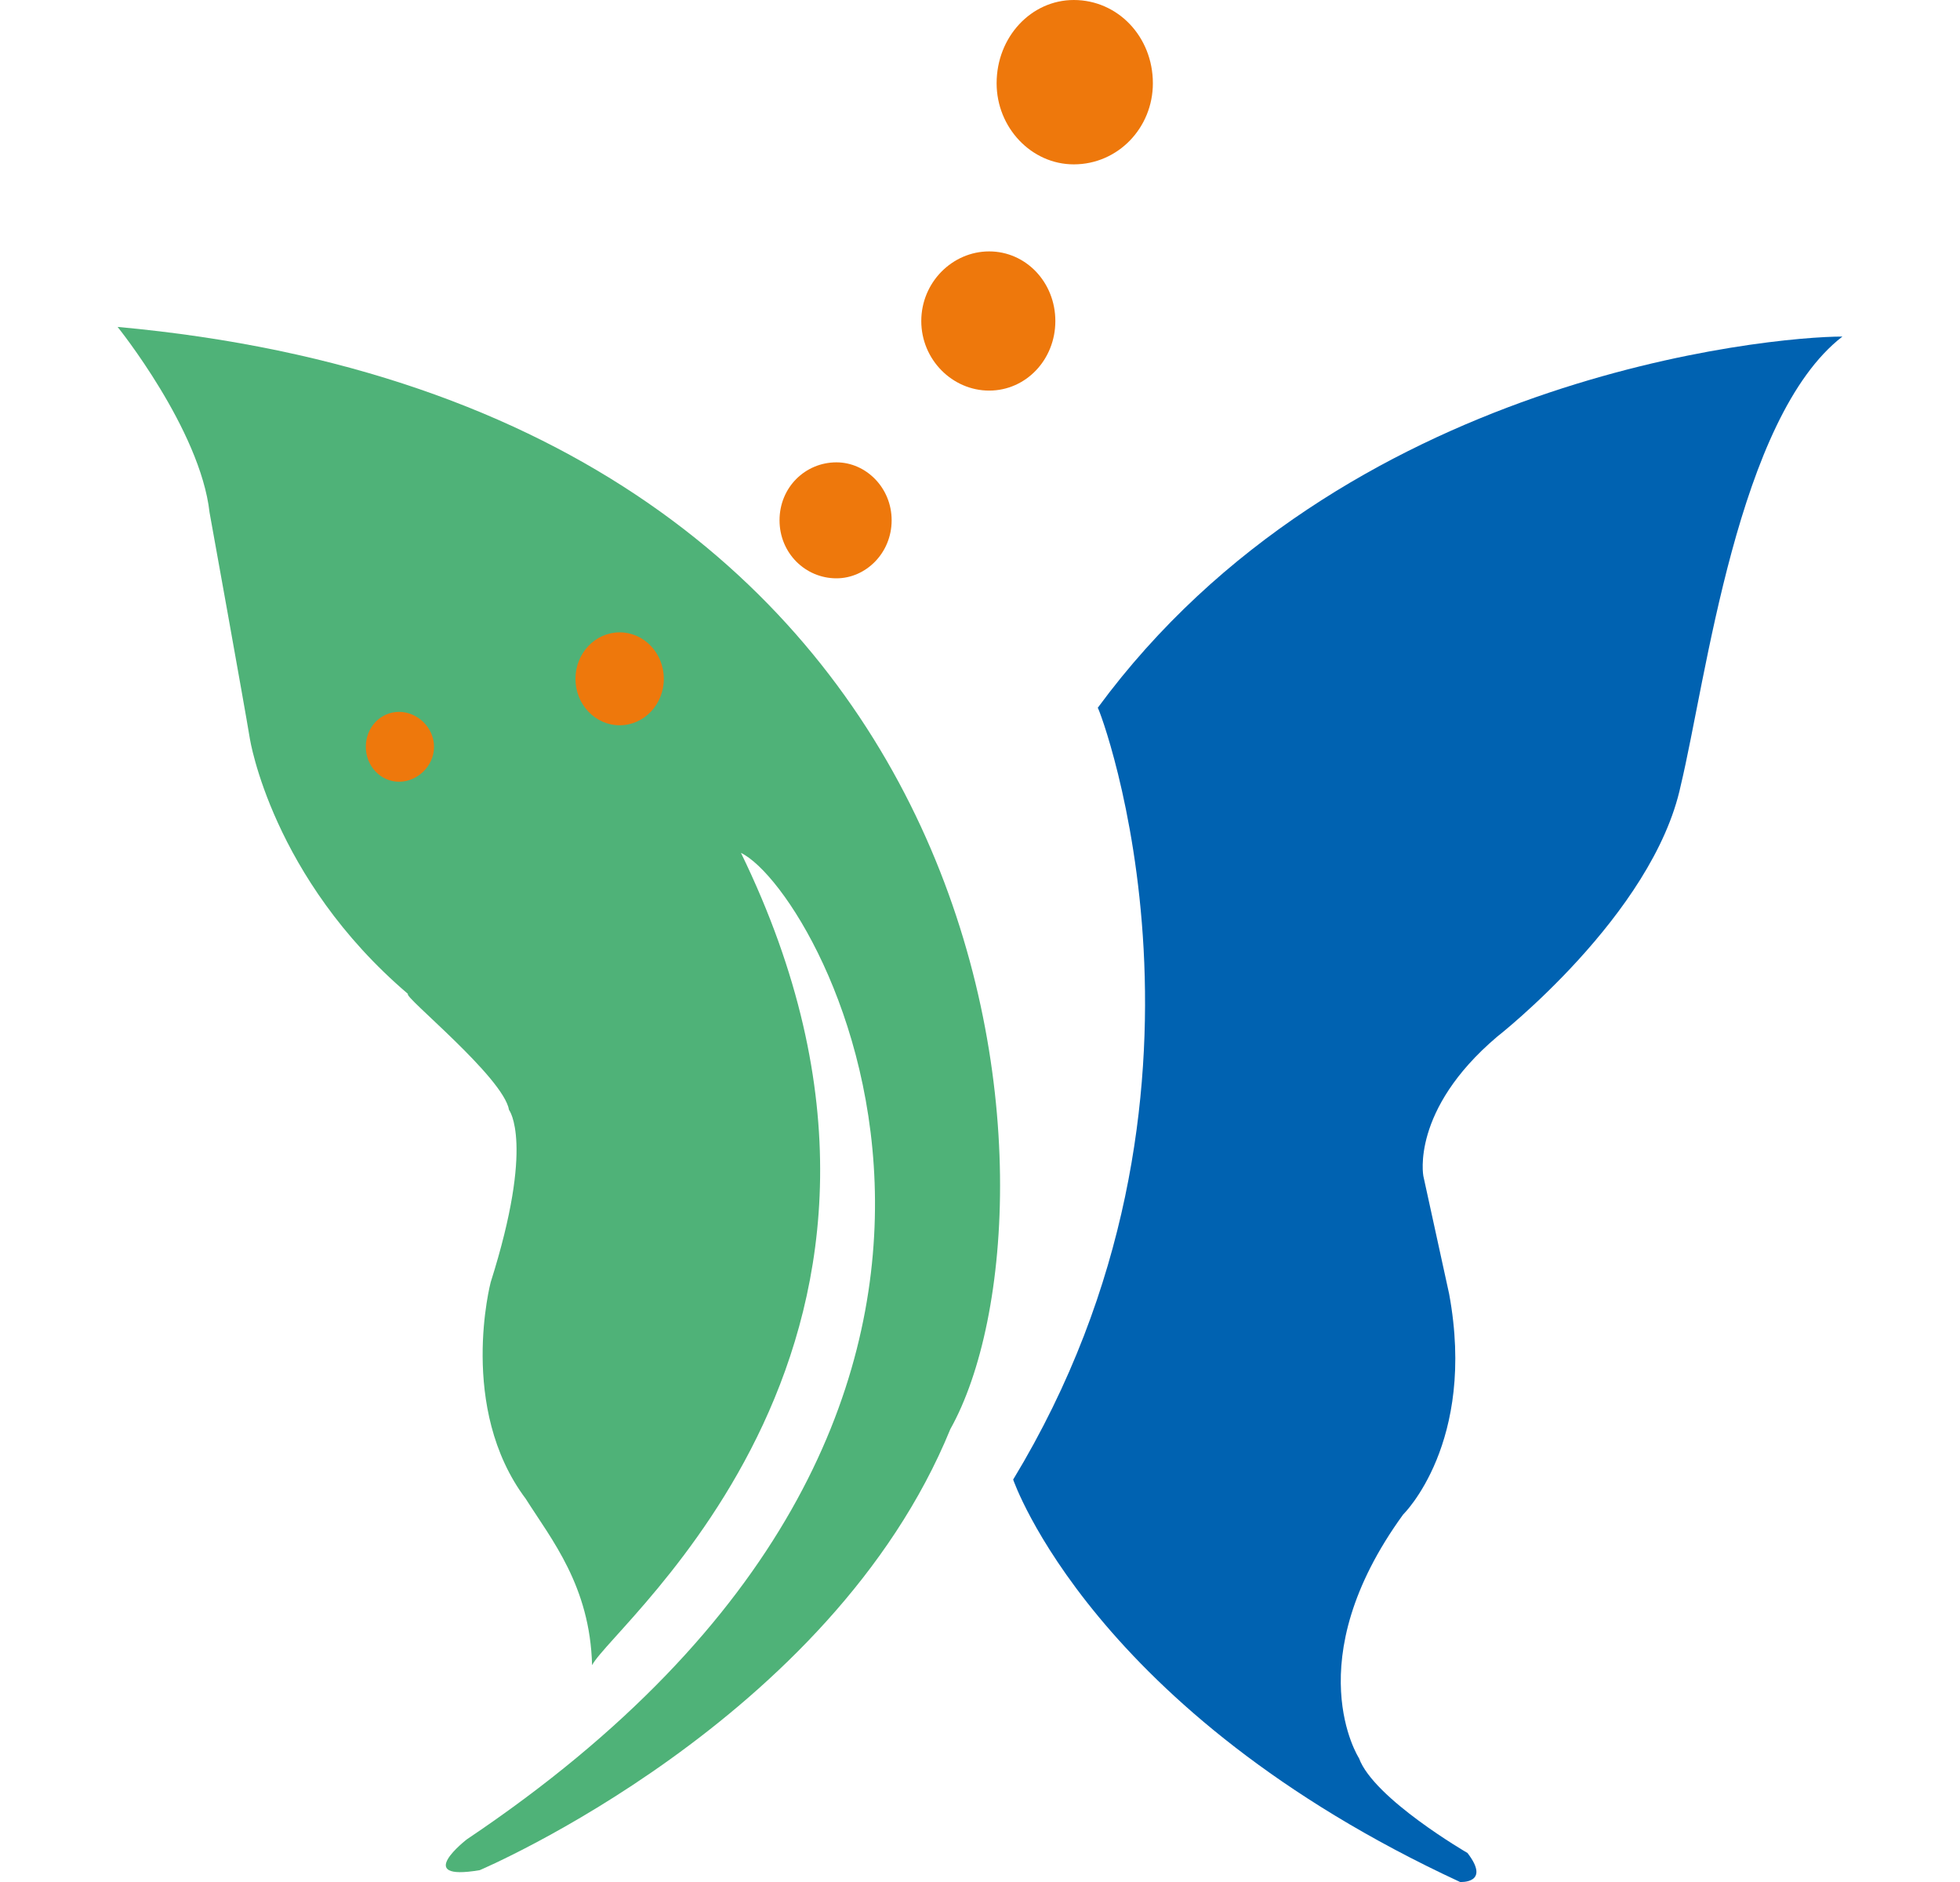 <svg width="25" height="24" viewBox="0 0 25 24" fill="none" xmlns="http://www.w3.org/2000/svg">
<g clip-path="url(#clip0_944_14762)">
<path d="M7.552 21.235C7.832 20.694 12.454 17.043 9.451 10.876C10.507 11.394 14.119 17.981 5.956 23.455C5.956 23.455 5.252 23.997 6.119 23.849C6.119 23.849 10.598 21.951 12.122 18.224C13.695 15.415 13.086 5.227 1.5 4.169C1.5 4.169 2.555 5.478 2.673 6.536C2.673 6.536 3.119 9.003 3.187 9.42C3.187 9.42 3.467 11.195 5.204 12.675C5.132 12.699 6.422 13.737 6.493 14.155C6.493 14.155 6.822 14.573 6.259 16.351C6.259 16.351 5.836 17.954 6.705 19.112C7.034 19.632 7.526 20.225 7.552 21.235Z" fill="#4FB278"/>
<path d="M13.696 0C14.259 0 14.705 0.469 14.705 1.062C14.705 1.631 14.259 2.096 13.696 2.096C13.155 2.096 12.712 1.627 12.712 1.062C12.712 0.469 13.155 0 13.696 0Z" fill="#EE780C"/>
<path d="M12.617 3.206C13.086 3.206 13.461 3.6 13.461 4.094C13.461 4.587 13.086 4.981 12.617 4.981C12.148 4.981 11.751 4.587 11.751 4.094C11.751 3.6 12.148 3.206 12.617 3.206Z" fill="#EE780C"/>
<path d="M10.669 5.896C11.044 5.896 11.373 6.218 11.373 6.635C11.373 7.053 11.044 7.375 10.669 7.375C10.272 7.375 9.943 7.053 9.943 6.635C9.943 6.214 10.272 5.896 10.669 5.896Z" fill="#EE780C"/>
<path d="M7.904 9.249C8.215 9.249 8.467 8.984 8.467 8.657C8.467 8.329 8.215 8.064 7.904 8.064C7.593 8.064 7.34 8.329 7.34 8.657C7.34 8.984 7.593 9.249 7.904 9.249Z" fill="#EE780C"/>
<path d="M5.09 9.078C5.324 9.078 5.536 9.277 5.536 9.523C5.536 9.77 5.324 9.969 5.09 9.969C4.855 9.969 4.666 9.77 4.666 9.523C4.666 9.273 4.855 9.078 5.09 9.078Z" fill="#EE780C"/>
<path d="M23.5 4.292C22.585 4.292 17.122 4.786 14.002 9.026C14.024 9.026 15.9 13.959 12.923 18.868C12.923 18.868 13.933 21.828 18.624 24C18.624 24 19.021 24.024 18.718 23.63C18.718 23.63 17.523 22.938 17.334 22.421C17.334 22.421 16.536 21.188 17.897 19.314C17.897 19.314 18.835 18.402 18.484 16.501L18.155 14.997C18.155 14.997 17.992 14.158 19.093 13.223C19.093 13.223 21.086 11.668 21.438 10.017C21.764 8.656 22.161 5.327 23.5 4.292Z" fill="#0062B1"/>
</g>
<defs>
<clipPath id="clip0_944_14762">
<rect width="22" height="24" fill="white" transform="translate(1.5)"/>
</clipPath>
</defs>
</svg>
